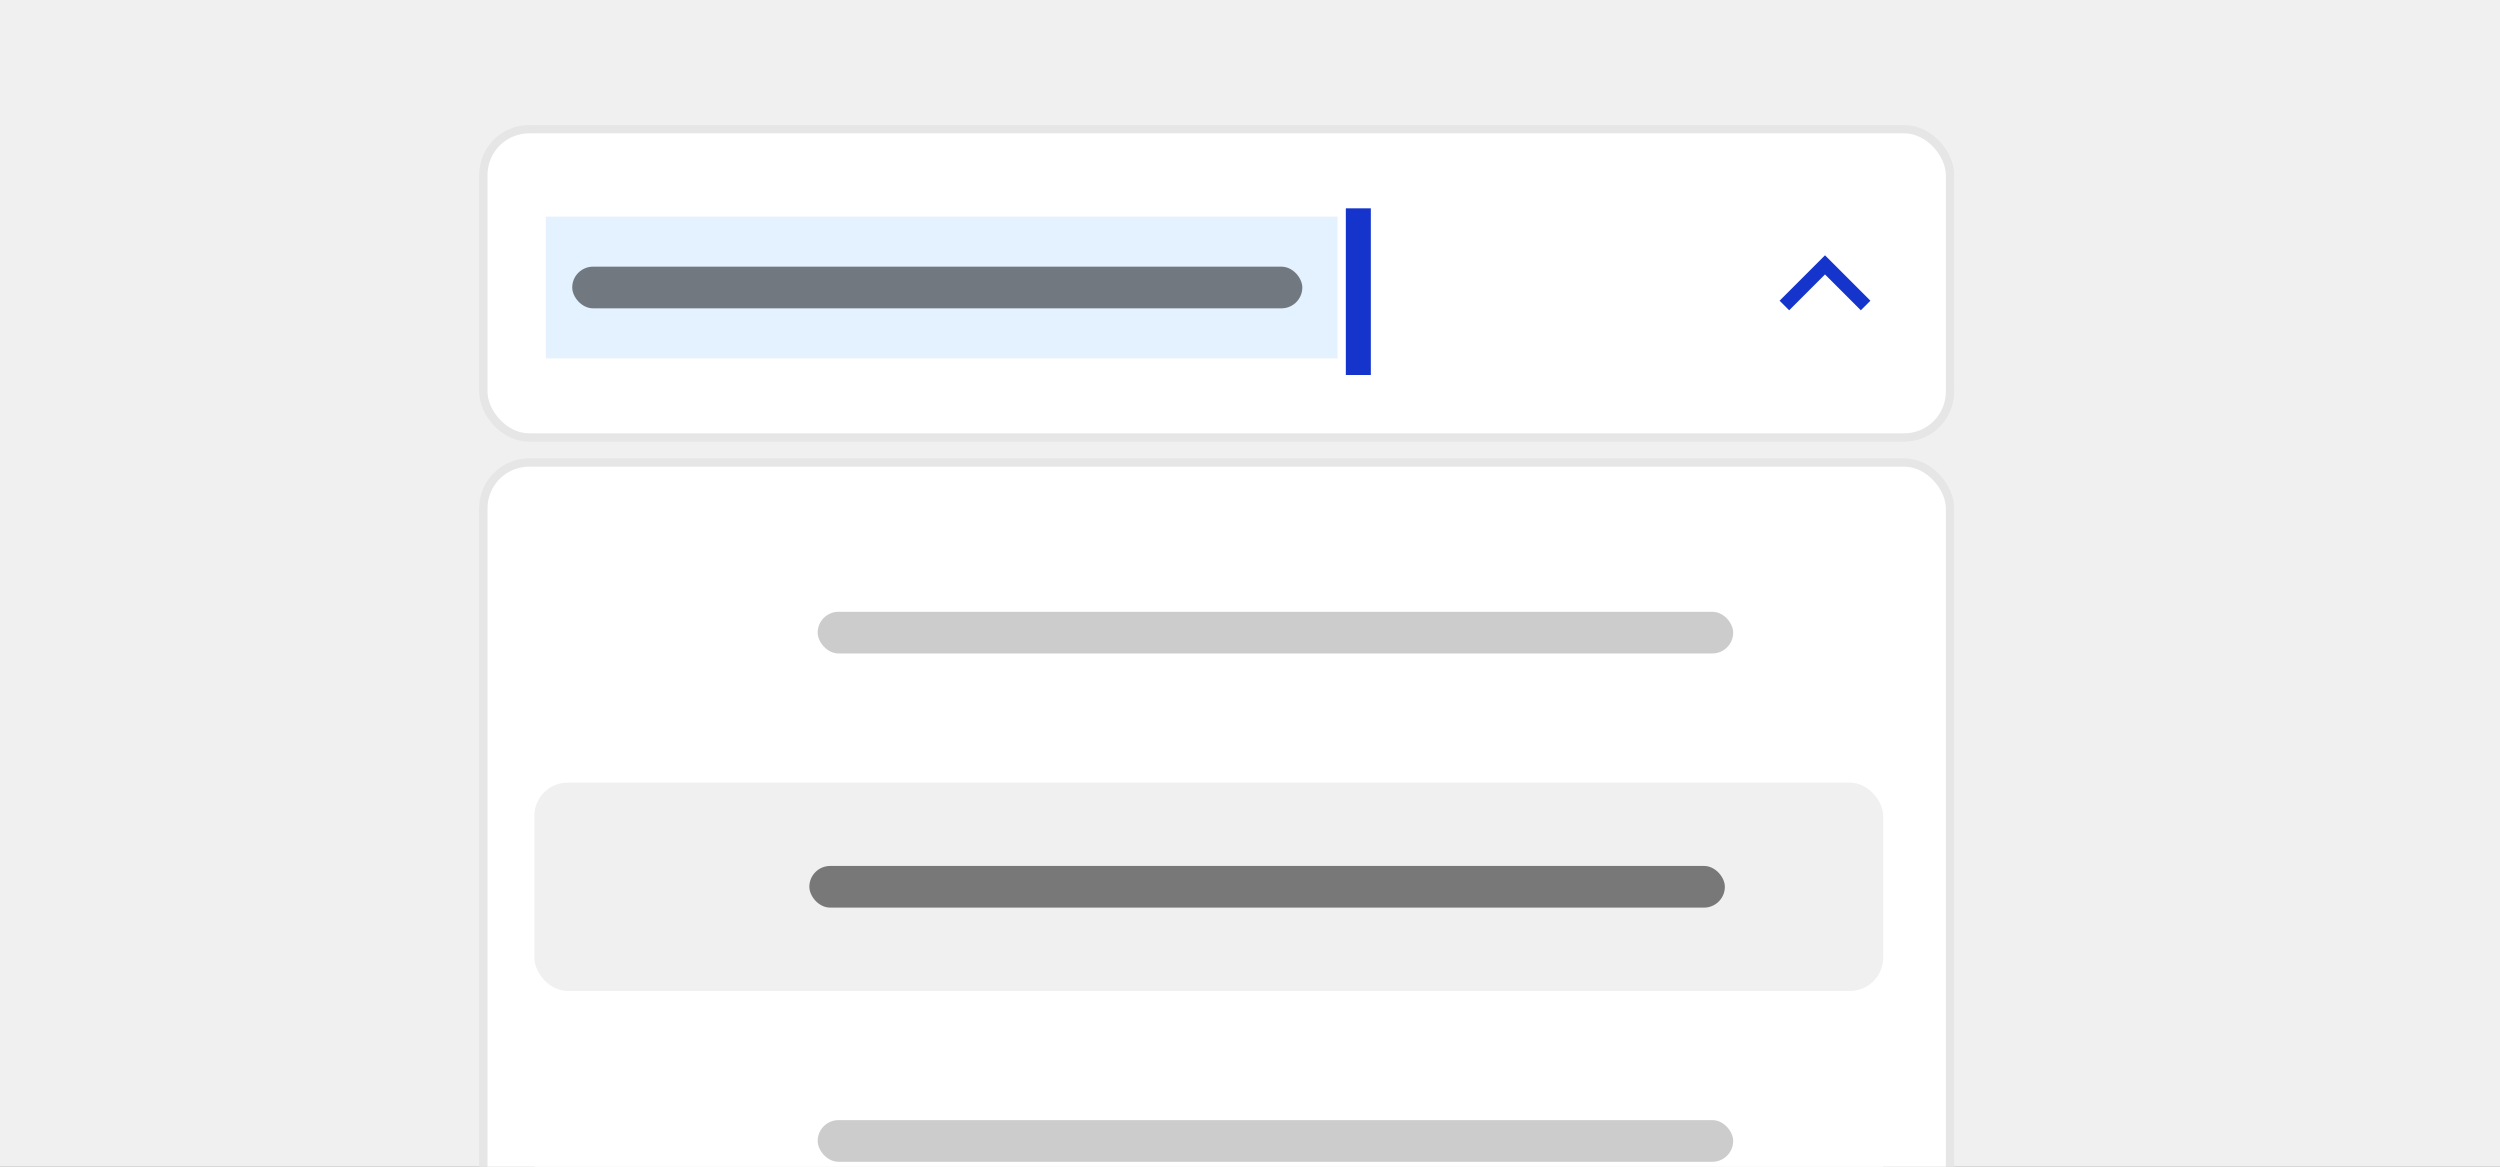 <svg width="300" height="140" viewBox="0 0 300 140" fill="none" xmlns="http://www.w3.org/2000/svg">
    <rect x="0" y="0" width="300" height="140" fill="#808080" stroke="none"/>
    <g clip-path="url(#clip0_2887_84895)">
        <rect width="300" height="140" fill="#F0F0F0" />
        <rect x="57.5" y="15" width="177" height="38" rx="6" fill="white" />
        <rect x="58" y="15.5" width="176" height="37" rx="5.5" stroke="black"
            stroke-opacity="0.1" />
        <line x1="163" y1="25" x2="163" y2="45" stroke="#1434CB" stroke-width="3" />
        <rect x="65.5" y="26" width="95" height="17" fill="#B3D7FF" fill-opacity="0.35" />
        <rect x="68.667" y="32" width="87.611" height="5" rx="2.5" fill="black"
            fill-opacity="0.5" />
        <rect x="57.5" y="55" width="177" height="100" rx="6" fill="white" />
        <rect x="64.121" y="61.914" width="161.862" height="28" rx="4"
            fill="white" />
        <rect x="98.121" y="73.414" width="109.862" height="5" rx="2.5" fill="black"
            fill-opacity="0.2" />
        <rect x="64.121" y="93.914" width="161.862" height="25" rx="4"
            fill="#F0F0F0" />
        <rect x="97.121" y="103.914" width="109.862" height="5" rx="2.5" fill="black"
            fill-opacity="0.5" />
        <rect x="64.121" y="122.914" width="161.862" height="28" rx="4"
            fill="white" />
        <rect x="98.121" y="134.414" width="109.862" height="5" rx="2.5" fill="black"
            fill-opacity="0.2" />
        <rect x="58" y="55.5" width="176" height="99" rx="5.5" stroke="black"
            stroke-opacity="0.1" />
        <path fill-rule="evenodd" clip-rule="evenodd"
            d="M219 30.636L224.449 36.086L223.3 37.235L219 32.934L214.699 37.235L213.55 36.086L219 30.636Z"
            fill="#1434CB" />
    </g>
    <defs>
        <clipPath id="clip0_2887_84895">
            <rect width="300" height="140" fill="white" />
        </clipPath>
    </defs>
</svg>